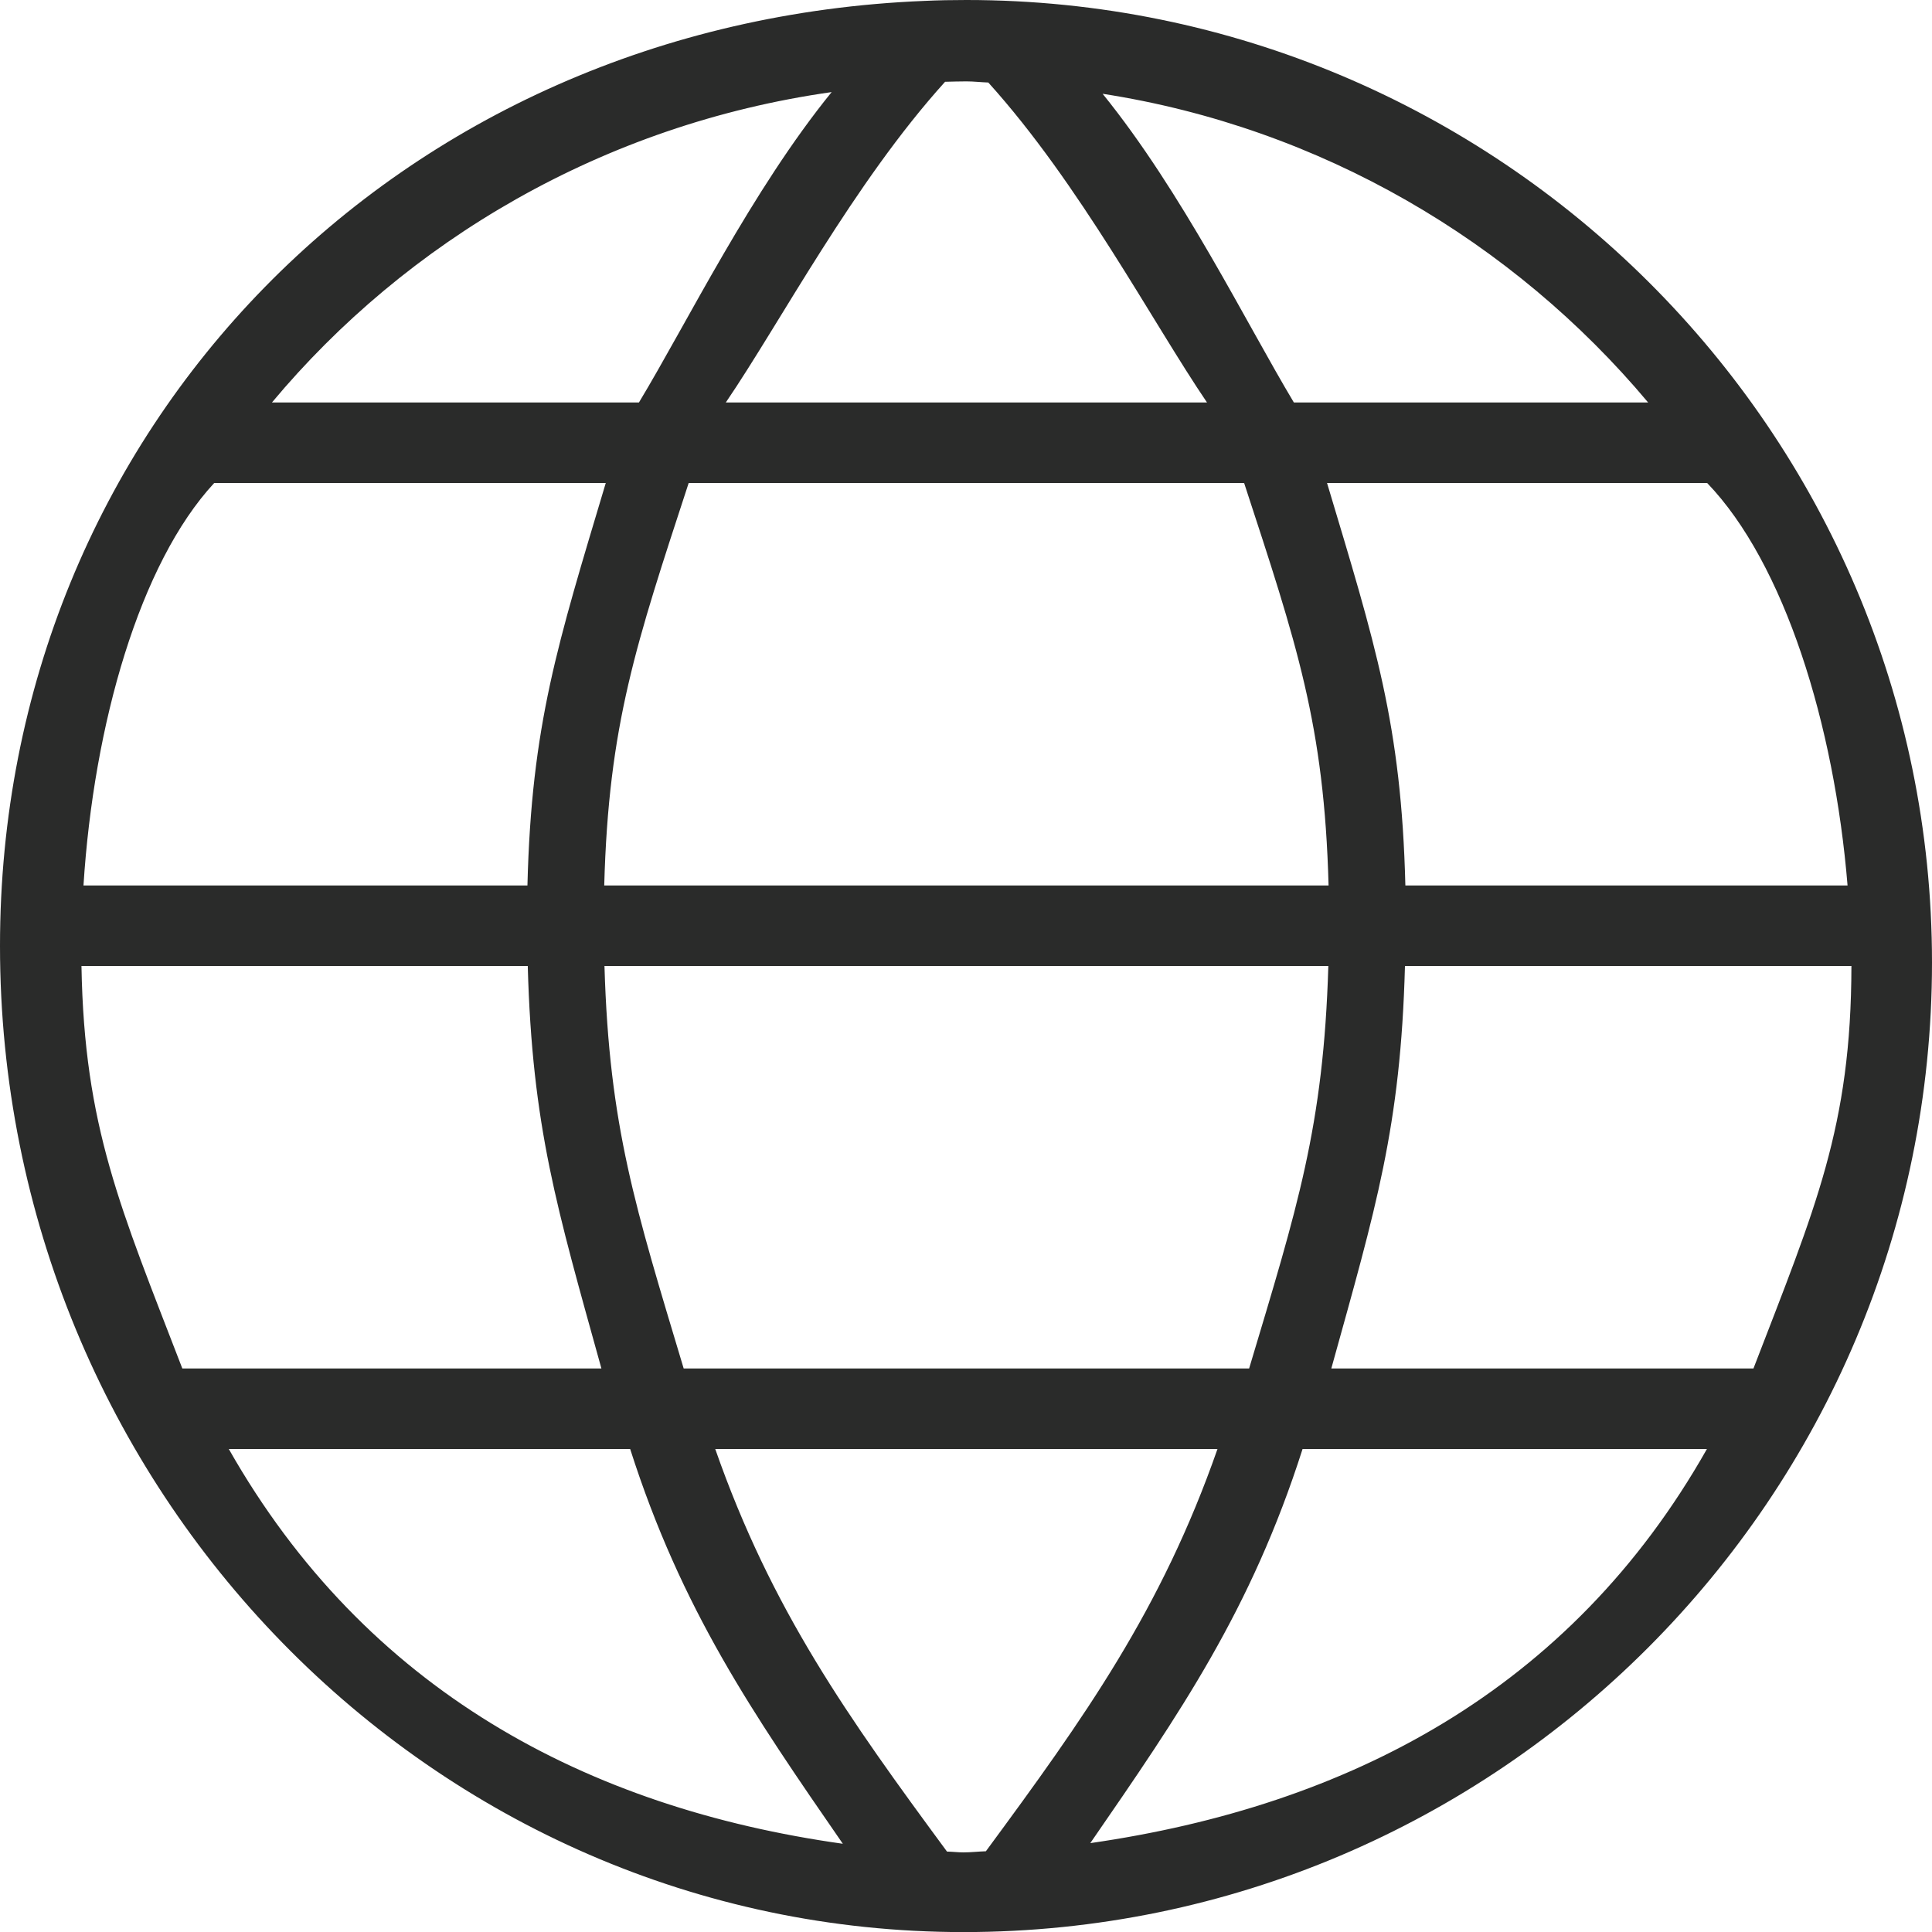 <?xml version="1.0" encoding="UTF-8"?>
<svg width="24px" height="24px" viewBox="0 0 24 24" version="1.1" xmlns="http://www.w3.org/2000/svg" xmlns:xlink="http://www.w3.org/1999/xlink">
    <!-- Generator: Sketch 41.2 (35397) - http://www.bohemiancoding.com/sketch -->
    <title>Fill 1</title>
    <desc>Created with Sketch.</desc>
    <defs></defs>
    <g id="Page-1" stroke="none" stroke-width="1" fill="none" fill-rule="evenodd">
        <g id="Frontpage" transform="translate(-1030, -40)" fill="#2A2B2A">
            <g id="Page-1" transform="translate(1030, 40)">
                <path d="M13.544,22.896 C14.66,21.278 15.542,20 16.181,18 L21.204,18 C19.507,21 16.746,22.434 13.544,22.896 L13.544,22.896 Z M11.764,23.001 C10.537,21.336 9.584,20 8.885,18 L15.124,18 C14.425,20 13.473,21.333 12.247,22.997 C12.153,23 12.062,23.011 11.968,23.011 C11.899,23.011 11.833,23.002 11.764,23.001 L11.764,23.001 Z M2.842,18 L7.828,18 C8.468,20 9.351,21.284 10.47,22.904 C7.294,22.457 4.546,21 2.842,18 L2.842,18 Z M10.331,1.144 C9.336,2.369 8.54,4 7.937,5 L3.378,5 C5.048,3 7.486,1.547 10.331,1.144 L10.331,1.144 Z M12.277,1.025 C13.413,2.282 14.315,4 14.994,5 L9.016,5 C9.697,4 10.601,2.276 11.74,1.016 C11.828,1.014 11.916,1.011 12.005,1.011 C12.097,1.011 12.186,1.022 12.277,1.025 L12.277,1.025 Z M20.474,5 L16.073,5 C15.474,4 14.685,2.384 13.697,1.165 C16.408,1.585 18.798,3 20.474,5 L20.474,5 Z M17.458,11 C17.408,9 17.084,8 16.485,6 L21.207,6 C22.168,7 22.787,9 22.951,11 L17.458,11 Z M17.453,12 L22.999,12 C22.996,14 22.552,15 21.782,17 L16.538,17 C17.093,15 17.399,14 17.453,12 L17.453,12 Z M7.509,12 L16.501,12 C16.441,14 16.116,15 15.517,17 L8.493,17 C7.893,15 7.568,14 7.509,12 L7.509,12 Z M8.555,6 L15.455,6 C16.109,8 16.45,9 16.504,11 L7.506,11 C7.56,9 7.901,8 8.555,6 L8.555,6 Z M6.552,11 L1.037,11 C1.164,9 1.735,7 2.661,6 L7.525,6 C6.927,8 6.602,9 6.552,11 L6.552,11 Z M1.012,12 L6.556,12 C6.611,14 6.916,15 7.471,17 L2.265,17 C1.494,15 1.047,14 1.012,12 L1.012,12 Z M12.005,-0 C11.83,-0 11.657,0.003 11.486,0.011 C4.938,0.275 -0,5.321 -0,11.75 C-0,18.504 5.369,24.001 11.968,24.001 C18.603,24.001 24,18.597 24,11.956 C24,5.363 18.619,-0 12.005,-0 L12.005,-0 Z" id="Fill-1"></path>
            </g>
        </g>
    </g>
</svg>